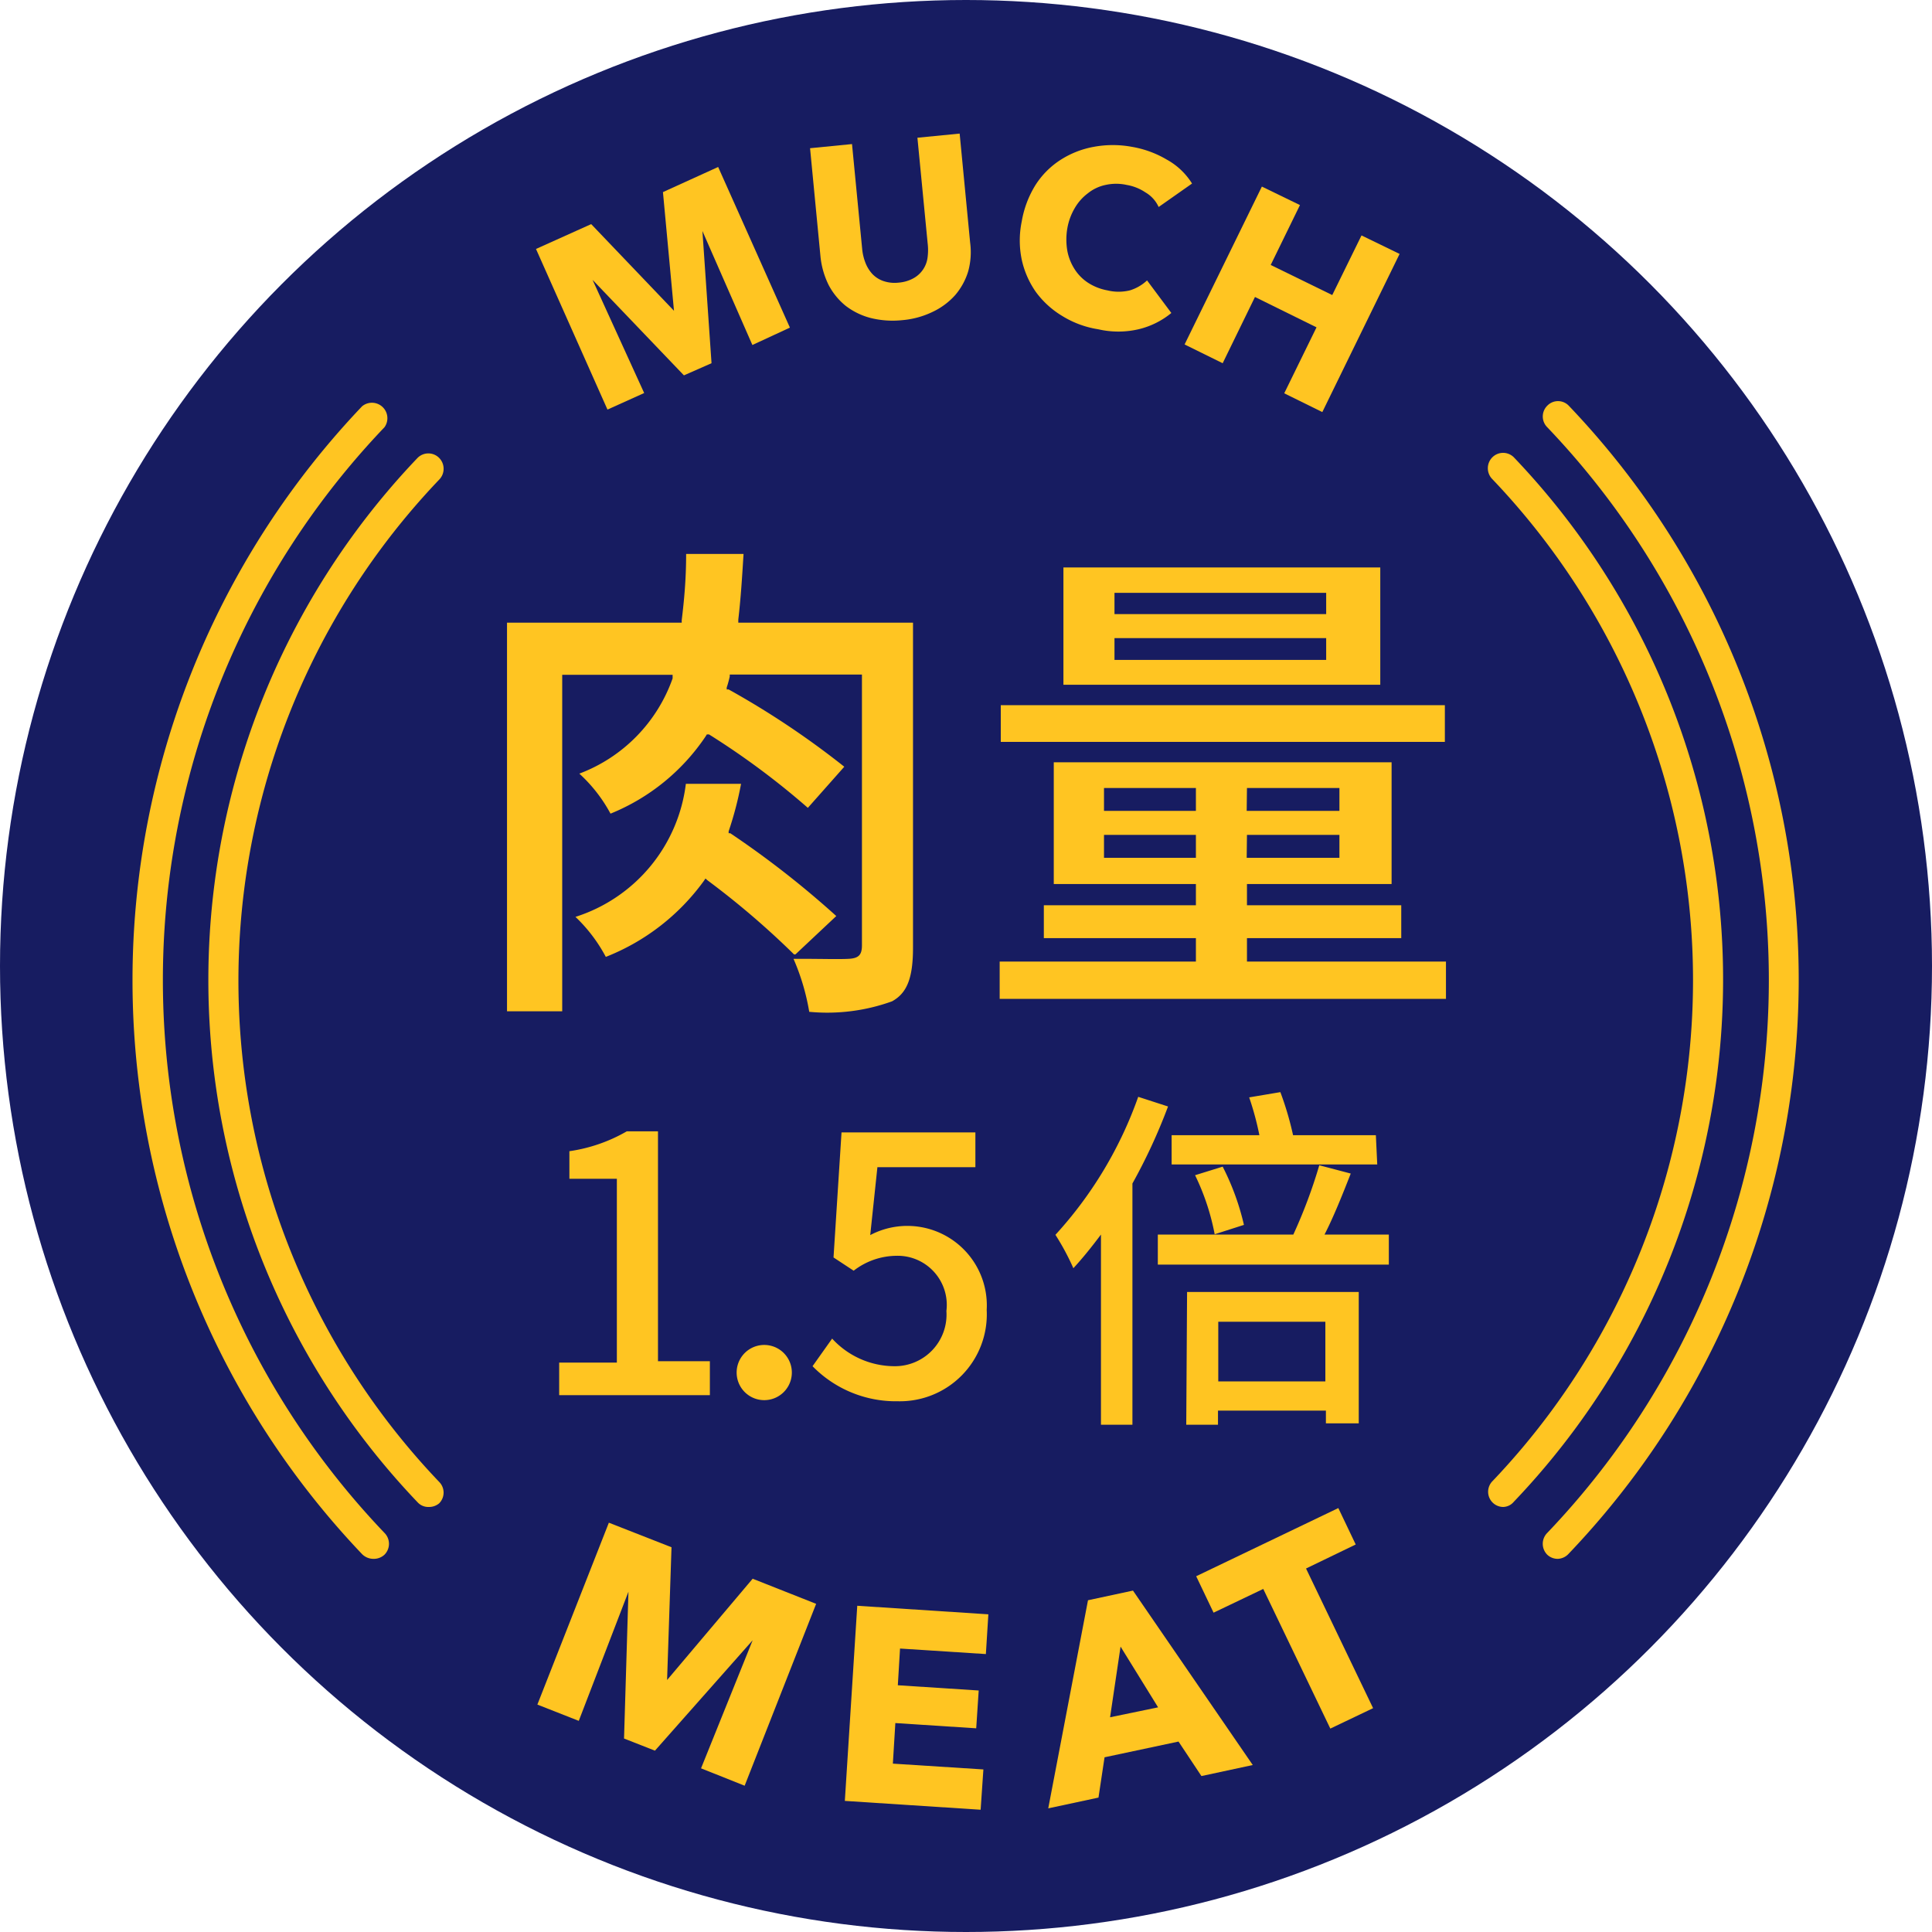 <svg id="圖層_1" data-name="圖層 1" xmlns="http://www.w3.org/2000/svg" viewBox="0 0 70 70"><defs><style>.cls-1{fill:#171c61;}.cls-2{fill:#ffc522;}</style></defs><title>經典越式河粉米食_肉量1,5倍icon</title><circle class="cls-1" cx="35" cy="35" r="35"/><path class="cls-2" d="M441.73,510.25l-1.81-4.13h0l.33,4.79-1,.44-3.31-3.46h0l1.87,4.1-1.33.6-2.59-5.82,2-.9,3,3.14h0l-.4-4.3,2-.91,2.6,5.82Z" transform="translate(-414.47 -497.75)"/><path class="cls-2" d="M449.55,507.58a2.4,2.4,0,0,1-.47.86,2.55,2.55,0,0,1-.82.61,3.13,3.13,0,0,1-1.1.3,3.31,3.31,0,0,1-1.15-.08,2.52,2.52,0,0,1-.9-.44,2.41,2.41,0,0,1-.62-.76,3,3,0,0,1-.29-1l-.38-3.95,1.52-.15.37,3.82a1.85,1.85,0,0,0,.12.49,1.28,1.28,0,0,0,.25.4,1,1,0,0,0,.39.25,1.26,1.26,0,0,0,.56.06,1.32,1.32,0,0,0,.54-.16,1,1,0,0,0,.51-.77,2.05,2.05,0,0,0,0-.5l-.37-3.82,1.53-.15.38,3.95A2.63,2.63,0,0,1,449.55,507.58Z" transform="translate(-414.47 -497.75)"/><path class="cls-2" d="M455.72,509.68a3.24,3.24,0,0,1-1.46,0,3.5,3.5,0,0,1-1.3-.48,3.27,3.27,0,0,1-.95-.86,3.23,3.23,0,0,1-.52-1.18,3.41,3.41,0,0,1,0-1.39,3.66,3.66,0,0,1,.5-1.32,3,3,0,0,1,.91-.91,3.31,3.31,0,0,1,1.2-.47,3.77,3.77,0,0,1,1.38,0,3.69,3.69,0,0,1,1.26.46,2.49,2.49,0,0,1,.92.87l-1.21.85a1.17,1.17,0,0,0-.48-.53,1.73,1.73,0,0,0-.68-.27,1.76,1.76,0,0,0-.76,0,1.51,1.51,0,0,0-.64.3,1.79,1.79,0,0,0-.48.54,2.18,2.18,0,0,0-.27.74,2.4,2.4,0,0,0,0,.8,1.87,1.87,0,0,0,.27.68,1.64,1.64,0,0,0,.49.49,1.92,1.92,0,0,0,.69.27,1.72,1.72,0,0,0,.82,0,1.59,1.59,0,0,0,.62-.36l.88,1.18A2.93,2.93,0,0,1,455.72,509.68Z" transform="translate(-414.47 -497.75)"/><path class="cls-2" d="M461,512l1.17-2.39-2.23-1.1-1.17,2.4-1.38-.68,2.8-5.72,1.38.67-1.06,2.17,2.23,1.09,1.06-2.16,1.38.67-2.8,5.73Z" transform="translate(-414.47 -497.75)"/><path class="cls-2" d="M439.87,561.82l1.87-4.64,0,0-3.54,4-1.12-.44.16-5.32h0l-1.8,4.68-1.5-.59,2.59-6.59,2.27.89-.16,4.81,0,0,3.1-3.67,2.3.91-2.59,6.59Z" transform="translate(-414.47 -497.75)"/><path class="cls-2" d="M445.08,563l.45-7.07,4.75.31-.09,1.44-3.11-.2-.08,1.33,2.93.19-.09,1.37-2.93-.19-.09,1.47,3.28.21-.1,1.46Z" transform="translate(-414.47 -497.75)"/><path class="cls-2" d="M458,562.1l-.83-1.25-2.68.57-.22,1.46-1.82.39,1.44-7.54,1.63-.35,4.34,6.32Zm-2.93-4.69-.38,2.56,1.74-.36Z" transform="translate(-414.47 -497.75)"/><path class="cls-2" d="M461.79,554.58l2.43,5.06-1.55.74-2.43-5.06-1.8.86-.63-1.32,5.15-2.47.63,1.32Z" transform="translate(-414.47 -497.75)"/><path class="cls-2" d="M470.91,554.23a.55.55,0,0,1-.38-.15.56.56,0,0,1,0-.79,29,29,0,0,0,0-40.06.55.55,0,0,1,0-.78.54.54,0,0,1,.78,0,30.12,30.12,0,0,1,0,41.59A.56.56,0,0,1,470.91,554.23Z" transform="translate(-414.47 -497.75)"/><path class="cls-2" d="M468.94,552.35a.55.55,0,0,1-.4-.93,26.3,26.3,0,0,0,0-36.31.56.56,0,0,1,0-.79.55.55,0,0,1,.78,0,27.4,27.4,0,0,1,0,37.84A.52.52,0,0,1,468.94,552.35Z" transform="translate(-414.47 -497.75)"/><path class="cls-2" d="M428,554.23a.58.58,0,0,1-.41-.17,30.15,30.15,0,0,1,0-41.59.56.56,0,0,1,.81.76,29,29,0,0,0,0,40.06.56.56,0,0,1,0,.79A.57.57,0,0,1,428,554.23Z" transform="translate(-414.47 -497.75)"/><path class="cls-2" d="M430,552.35a.52.52,0,0,1-.4-.17,27.4,27.4,0,0,1,0-37.84.55.55,0,0,1,.78,0,.56.56,0,0,1,0,.79,26.3,26.3,0,0,0,0,36.31.55.55,0,0,1,0,.78A.57.57,0,0,1,430,552.35Z" transform="translate(-414.47 -497.75)"/><path class="cls-2" d="M447.55,532.09V520.31h-6.33v-.11c.09-.77.14-1.56.19-2.38h-2.08c0,.91-.07,1.66-.16,2.4v.09h-6.33v14.08h2V522.2h4l0,.13a5.72,5.72,0,0,1-3.38,3.45,5.46,5.46,0,0,1,1.13,1.45,7.58,7.58,0,0,0,3.44-2.79l.05-.08.08,0a28.18,28.18,0,0,1,3.58,2.66l1.32-1.49a30.81,30.81,0,0,0-4.19-2.8l-.07,0,0-.07a3.84,3.84,0,0,0,.11-.4l0-.07h4.79V532c0,.35-.12.47-.48.49s-1,0-1.73,0h0l0,0-.27,0a8.18,8.18,0,0,1,.57,1.92,6.91,6.91,0,0,0,3-.38C447.32,533.74,447.55,533.21,447.55,532.09Z" transform="translate(-414.47 -497.75)"/><path class="cls-2" d="M443.24,532.33l.05,0,1.48-1.39a33.88,33.88,0,0,0-3.84-3l-.06,0,0-.07a12.48,12.48,0,0,0,.45-1.72h-2a5.8,5.8,0,0,1-4,4.82,5.67,5.67,0,0,1,1.1,1.45,8,8,0,0,0,3.55-2.75l.06-.09.08.07A30.09,30.09,0,0,1,443.24,532.33Z" transform="translate(-414.47 -497.75)"/><path class="cls-2" d="M464.48,522.56v-4.25H453v4.25Zm-9.63-3.33h7.67V520h-7.67Zm0,1.64h7.67v.79h-7.67Z" transform="translate(-414.47 -497.75)"/><rect class="cls-2" x="36.26" y="25.55" width="16.09" height="1.33"/><path class="cls-2" d="M465.24,531.74v-1.19h-5.59v-.77h5.24v-4.41H452.65v4.41h5.15v.77h-5.51v1.19h5.51v.85h-7.11v1.35h16.17v-1.35h-7.21v-.85Zm-5.59-5.44H463v.83h-3.36Zm0,1.7H463v.83h-3.36Zm-1.85.83h-3.33V528h3.33Zm0-1.7h-3.33v-.83h3.33Z" transform="translate(-414.47 -497.75)"/><path class="cls-2" d="M434.73,547.12h2.09v-6.66H435.1v-1a5.8,5.8,0,0,0,2.08-.72h1.13v8.33h1.88v1.23h-5.46Z" transform="translate(-414.47 -497.75)"/><path class="cls-2" d="M441.16,547.48a1,1,0,1,1,2,0,1,1,0,1,1-2,0Z" transform="translate(-414.47 -497.75)"/><path class="cls-2" d="M443.91,547.25l.71-1a3.07,3.07,0,0,0,2.24,1,1.87,1.87,0,0,0,1.9-2,1.78,1.78,0,0,0-1.82-2,2.56,2.56,0,0,0-1.54.54l-.73-.48.29-4.53h4.85v1.26h-3.55L446,542.5a2.88,2.88,0,0,1,4.22,2.71,3.15,3.15,0,0,1-3.22,3.31A4.22,4.22,0,0,1,443.91,547.25Z" transform="translate(-414.47 -497.75)"/><path class="cls-2" d="M456.79,537.84a20.53,20.53,0,0,1-1.29,2.79v8.74h-1.14v-6.89c-.33.44-.65.84-1,1.22a8.93,8.93,0,0,0-.65-1.21,14.61,14.61,0,0,0,3-5Zm8,4.64v1.09h-8.37v-1.09h4.91a18.46,18.46,0,0,0,.94-2.51l1.14.3c-.29.74-.62,1.57-.95,2.21Zm-.42-2.54h-7.45v-1.06h3.18a10.64,10.64,0,0,0-.37-1.37l1.13-.19a11.33,11.33,0,0,1,.46,1.56h3Zm-6.89,4.62h6.22v4.76h-1.19v-.46H458.6v.51h-1.15Zm1-2.09a8.51,8.51,0,0,0-.71-2.14l1-.31a9.09,9.09,0,0,1,.77,2.11Zm.13,3.17v2.16h3.88v-2.16Z" transform="translate(-414.47 -497.75)"/></svg>